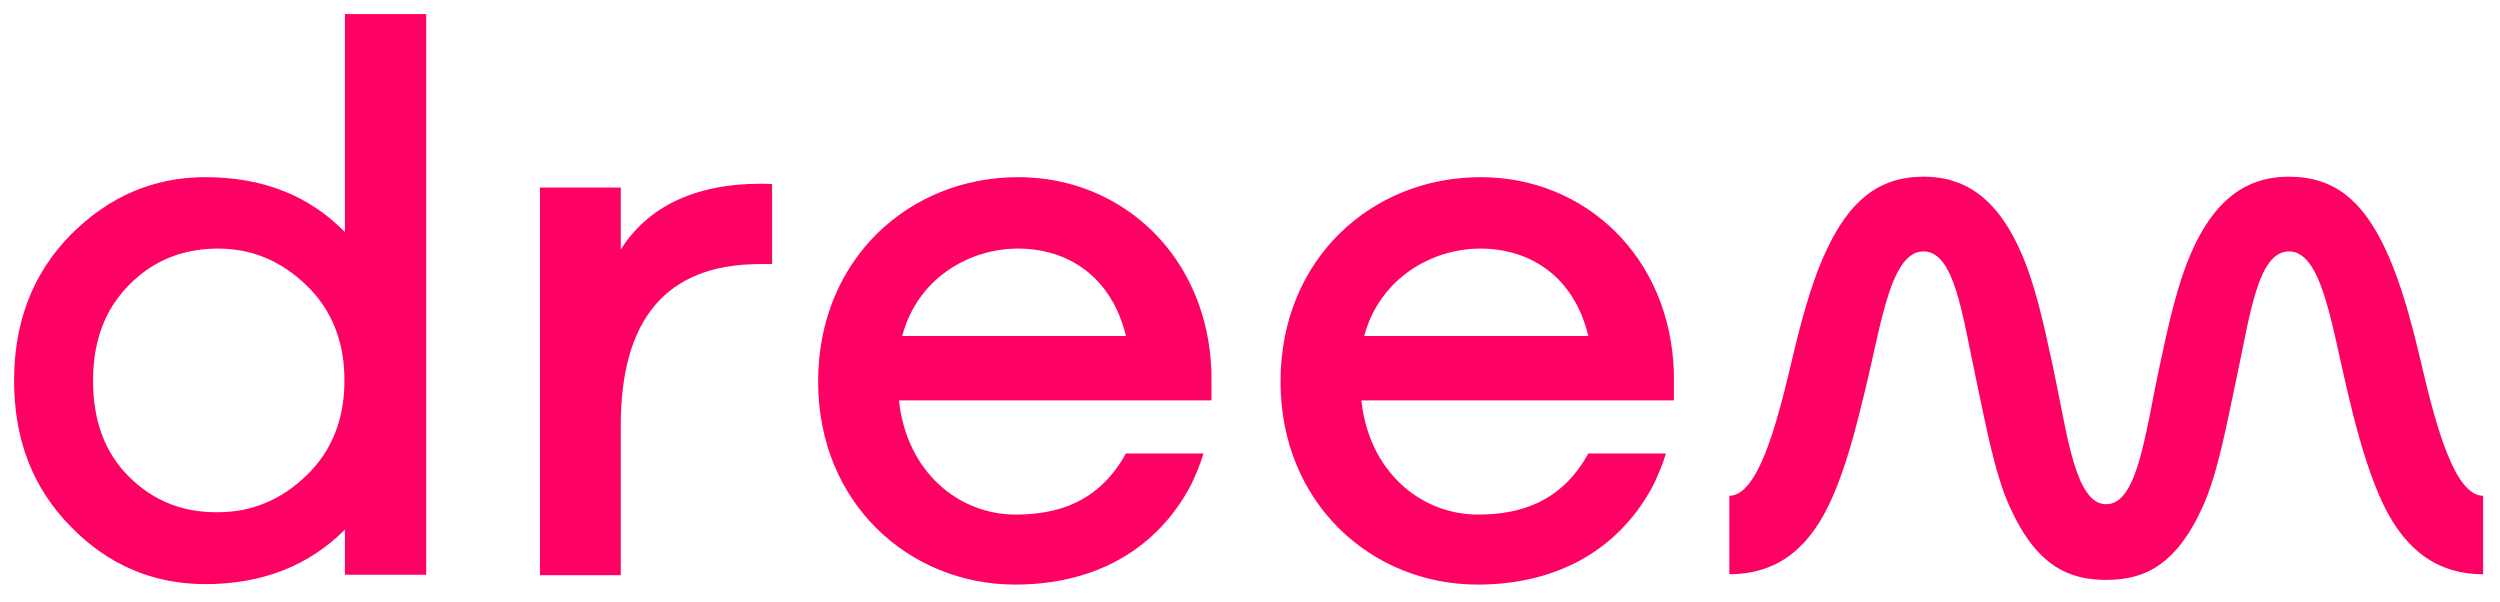 <?xml version="1.0" encoding="utf-8"?>
<!-- Generator: Adobe Illustrator 21.0.2, SVG Export Plug-In . SVG Version: 6.00 Build 0)  -->
<svg version="1.1" id="full-logo" xmlns="http://www.w3.org/2000/svg" xmlns:xlink="http://www.w3.org/1999/xlink" x="0px" y="0px"
	 viewBox="0 0 532 128" style="enable-background:new 0 0 532 128;" xml:space="preserve">
<style type="text/css">
	.st0{fill:#FF0064;}
</style>
<path class="st0" d="M475.8,81.1c-1.9,8.8-3.8,19.6-7.1,26.8c-5.8,12.8-12.8,15.5-20.5,15.5c-7.7,0-14.7-2.7-20.5-15.5
	c-3.3-7.2-5.2-18-7.1-26.8c-3-13.9-4.6-27.6-11.3-27.6c-6.8,0-8.9,14.8-12.1,28.3c-2.2,9.1-4.4,18-7.9,25.4c-5,10.6-12.2,15-21.3,15
	v-16.7c6.1,0,10.1-15.3,13-27.5c2.1-8.9,4.3-17.6,7.7-24.8c4.8-10.3,11-15.6,20.6-15.6c7,0,14.7,2.7,20.5,15.5
	c3.3,7.2,5.2,16.3,7.1,25.1c3,13.9,4.6,29.1,11.3,29.1c6.7,0,8.3-15.1,11.3-29.1c1.9-8.8,3.8-17.9,7.1-25.1
	c5.8-12.8,13.6-15.5,20.5-15.5c9.7,0,15.8,5.2,20.6,15.6c3.4,7.3,5.6,15.9,7.7,24.8c2.9,12.3,6.9,27.5,13,27.5v16.7
	c-9.1,0-16.3-4.5-21.3-15c-3.5-7.5-5.8-16.3-7.9-25.4c-3.2-13.6-5.3-28.3-12.1-28.3C480.4,53.5,478.8,67.2,475.8,81.1z M27.4,101.4
	c-5.1-5.1-7.6-11.9-7.6-20.4c0-8.4,2.5-15.1,7.6-20.3c5.1-5.2,11.4-7.8,19-7.8c7.2,0,13.4,2.6,18.8,7.8c5.4,5.2,8.1,12,8.1,20.2
	c0,8.4-2.7,15.1-8.1,20.3c-5.4,5.2-11.7,7.8-18.8,7.8C38.8,109.1,32.5,106.5,27.4,101.4z M73.4,3v46.4c-7.6-7.8-17.5-11.7-29.7-11.7
	c-11,0-20.5,4.1-28.6,12.2C7,58.1,3,68.5,3,81c0,12.6,4,22.9,12.1,31.1c8,8.2,17.6,12.2,28.6,12.2c12.1,0,22-3.9,29.7-11.6v9.6h17.3
	V3H73.4z M161.9,39.1c-14.3,0-24.2,5.1-29.8,14v-1V39.9h-17.2v82.5h17.2V90.5c0-22.2,9.4-34.3,29.6-34.3c0.8,0,1.7,0,2.6,0v-17
	C163.6,39.1,162.8,39.1,161.9,39.1z M174.1,81.2c0,26,19.5,43.2,41.9,43.2c16.1,0,29.3-6.7,36.9-20.2l0,0c1.3-2.3,2.7-5.9,3.2-7.7
	l-16.5,0h0l0,0c-5.8,10.5-14.7,13-23.5,13c-12.1,0-23.2-9.1-24.8-24.3h66.5v-6c-0.8-24.7-19-41.5-41.1-41.5
	C193.5,37.7,174.1,55.1,174.1,81.2z M216.6,52.9c10.8,0,20,6.1,23,18.6H192C195.2,59.2,206.3,52.9,216.6,52.9z M272.5,81.2
	c0,26,19.5,43.2,41.9,43.2c16.1,0,29.3-6.7,36.9-20.2l0,0c1.3-2.3,2.7-5.9,3.2-7.7l-16.5,0h0l0,0c-5.8,10.5-14.7,13-23.5,13
	c-12.1,0-23.2-9.1-24.8-24.3h66.5v-6c-0.8-24.7-19-41.5-41.1-41.5C291.9,37.7,272.5,55.1,272.5,81.2z M315,52.9
	c10.8,0,20,6.1,23,18.6h-47.7C293.6,59.2,304.7,52.9,315,52.9z"/>
</svg>
